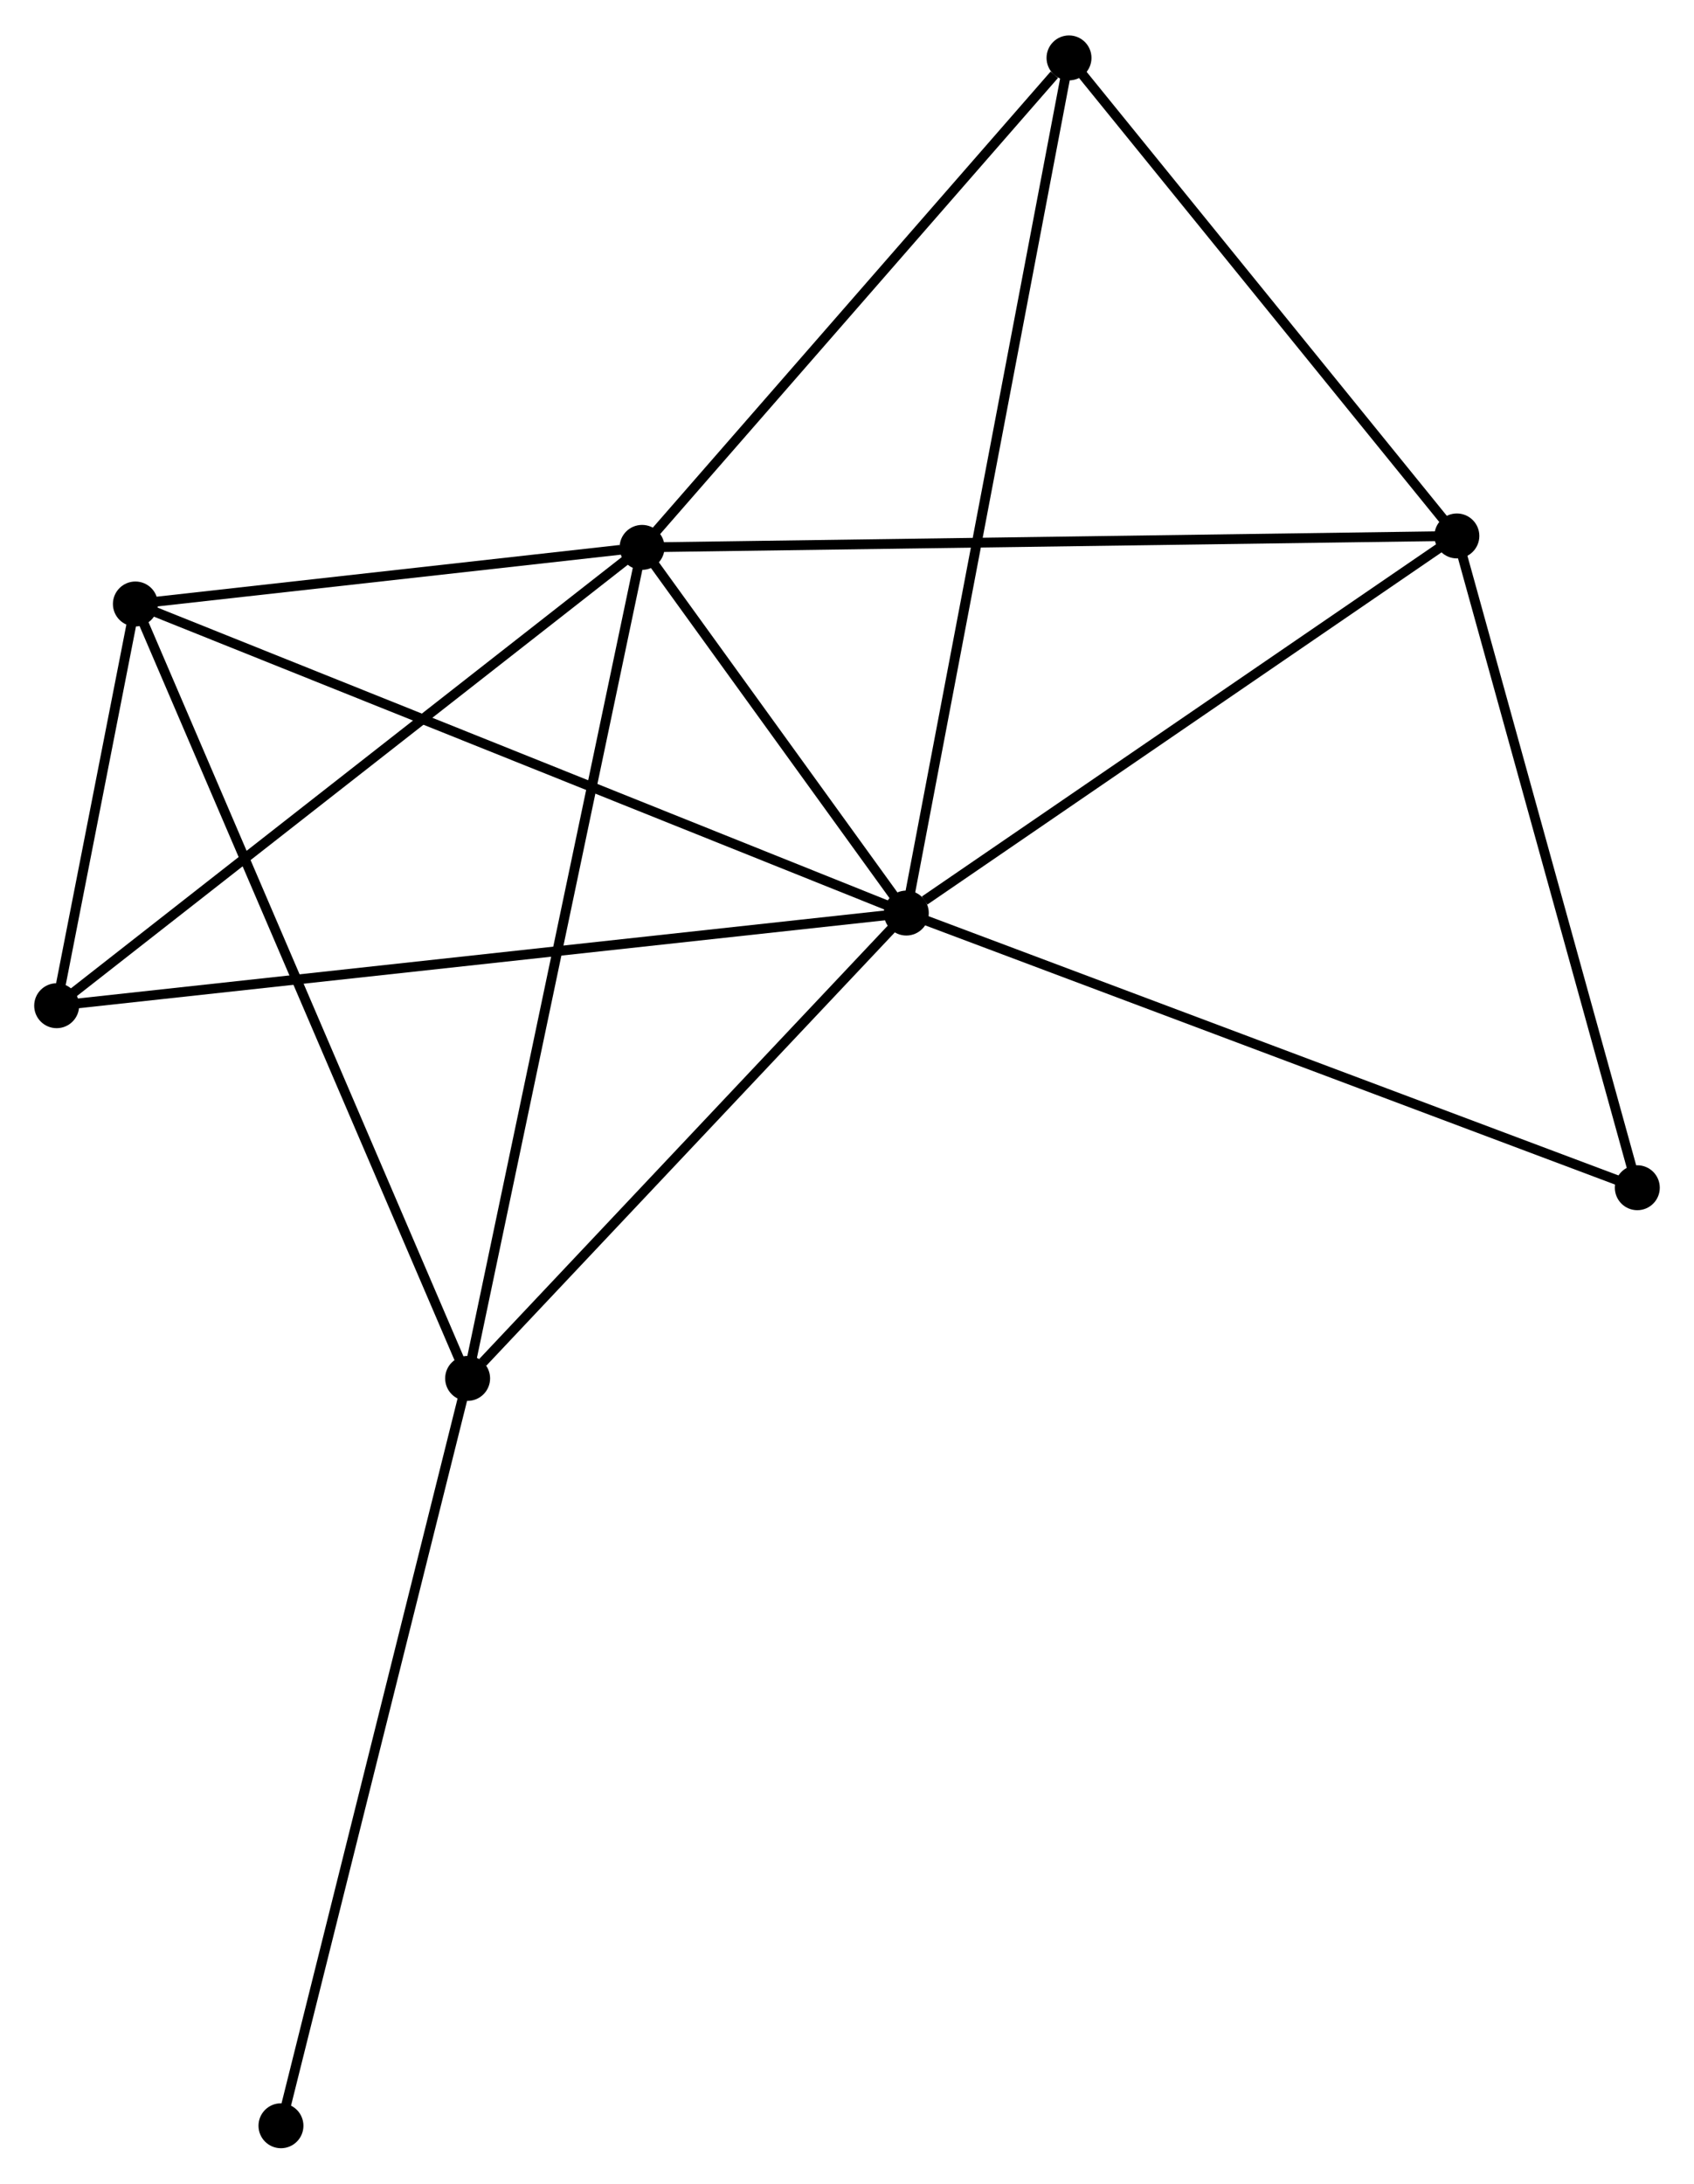 <?xml version="1.0" encoding="UTF-8" standalone="no"?>
<!DOCTYPE svg PUBLIC "-//W3C//DTD SVG 1.1//EN"
 "http://www.w3.org/Graphics/SVG/1.1/DTD/svg11.dtd">
<!-- Generated by graphviz version 2.36.0 (20140111.2315)
 -->
<!-- Title: %3 Pages: 1 -->
<svg width="173pt" height="223pt"
 viewBox="0.00 0.00 173.39 223.25" xmlns="http://www.w3.org/2000/svg" xmlns:xlink="http://www.w3.org/1999/xlink">
<g id="graph0" class="graph" transform="scale(1 1) rotate(0) translate(4 219.247)">
<title>%3</title>
<!-- 0 -->
<g id="node1" class="node"><title>0</title>
<ellipse fill="black" stroke="black" cx="88.766" cy="-125.92" rx="1.8" ry="1.8"/>
</g>
<!-- 1 -->
<g id="node2" class="node"><title>1</title>
<ellipse fill="black" stroke="black" cx="61.72" cy="-163.348" rx="1.8" ry="1.8"/>
</g>
<!-- 0&#45;&#45;1 -->
<g id="edge1" class="edge"><title>0&#45;&#45;1</title>
<path fill="none" stroke="black" d="M87.604,-127.528C83.155,-133.684 67.237,-155.713 62.848,-161.787"/>
</g>
<!-- 2 -->
<g id="node3" class="node"><title>2</title>
<ellipse fill="black" stroke="black" cx="145.118" cy="-164.519" rx="1.8" ry="1.8"/>
</g>
<!-- 0&#45;&#45;2 -->
<g id="edge2" class="edge"><title>0&#45;&#45;2</title>
<path fill="none" stroke="black" d="M90.641,-127.204C99.35,-133.169 135.758,-158.108 143.618,-163.492"/>
</g>
<!-- 3 -->
<g id="node4" class="node"><title>3</title>
<ellipse fill="black" stroke="black" cx="9.858" cy="-157.555" rx="1.8" ry="1.8"/>
</g>
<!-- 0&#45;&#45;3 -->
<g id="edge3" class="edge"><title>0&#45;&#45;3</title>
<path fill="none" stroke="black" d="M86.816,-126.702C75.898,-131.078 22.479,-152.495 11.741,-156.8"/>
</g>
<!-- 4 -->
<g id="node5" class="node"><title>4</title>
<ellipse fill="black" stroke="black" cx="43.864" cy="-78.293" rx="1.8" ry="1.8"/>
</g>
<!-- 0&#45;&#45;4 -->
<g id="edge4" class="edge"><title>0&#45;&#45;4</title>
<path fill="none" stroke="black" d="M87.272,-124.335C80.455,-117.104 52.333,-87.276 45.41,-79.932"/>
</g>
<!-- 5 -->
<g id="node6" class="node"><title>5</title>
<ellipse fill="black" stroke="black" cx="105.419" cy="-213.447" rx="1.8" ry="1.8"/>
</g>
<!-- 0&#45;&#45;5 -->
<g id="edge5" class="edge"><title>0&#45;&#45;5</title>
<path fill="none" stroke="black" d="M89.114,-127.748C91.281,-139.139 102.912,-200.267 105.074,-211.629"/>
</g>
<!-- 6 -->
<g id="node7" class="node"><title>6</title>
<ellipse fill="black" stroke="black" cx="1.8" cy="-116.438" rx="1.8" ry="1.8"/>
</g>
<!-- 0&#45;&#45;6 -->
<g id="edge6" class="edge"><title>0&#45;&#45;6</title>
<path fill="none" stroke="black" d="M86.95,-125.722C75.632,-124.488 14.895,-117.865 3.606,-116.635"/>
</g>
<!-- 7 -->
<g id="node8" class="node"><title>7</title>
<ellipse fill="black" stroke="black" cx="163.588" cy="-97.808" rx="1.8" ry="1.8"/>
</g>
<!-- 0&#45;&#45;7 -->
<g id="edge7" class="edge"><title>0&#45;&#45;7</title>
<path fill="none" stroke="black" d="M90.616,-125.225C100.967,-121.335 151.621,-102.304 161.803,-98.479"/>
</g>
<!-- 1&#45;&#45;2 -->
<g id="edge8" class="edge"><title>1&#45;&#45;2</title>
<path fill="none" stroke="black" d="M63.782,-163.377C75.32,-163.539 131.779,-164.332 143.129,-164.491"/>
</g>
<!-- 1&#45;&#45;3 -->
<g id="edge9" class="edge"><title>1&#45;&#45;3</title>
<path fill="none" stroke="black" d="M59.492,-163.099C50.961,-162.146 20.437,-158.737 12.021,-157.797"/>
</g>
<!-- 1&#45;&#45;4 -->
<g id="edge10" class="edge"><title>1&#45;&#45;4</title>
<path fill="none" stroke="black" d="M61.347,-161.572C59.023,-150.502 46.553,-91.1 44.235,-80.059"/>
</g>
<!-- 1&#45;&#45;5 -->
<g id="edge11" class="edge"><title>1&#45;&#45;5</title>
<path fill="none" stroke="black" d="M63.174,-165.015C69.809,-172.621 97.177,-203.997 103.915,-211.723"/>
</g>
<!-- 1&#45;&#45;6 -->
<g id="edge12" class="edge"><title>1&#45;&#45;6</title>
<path fill="none" stroke="black" d="M60.239,-162.188C52.021,-155.755 12.087,-124.491 3.449,-117.729"/>
</g>
<!-- 2&#45;&#45;5 -->
<g id="edge13" class="edge"><title>2&#45;&#45;5</title>
<path fill="none" stroke="black" d="M143.797,-166.147C137.77,-173.576 112.907,-204.218 106.786,-211.763"/>
</g>
<!-- 2&#45;&#45;7 -->
<g id="edge14" class="edge"><title>2&#45;&#45;7</title>
<path fill="none" stroke="black" d="M145.651,-162.595C148.348,-152.853 160.469,-109.074 163.088,-99.614"/>
</g>
<!-- 3&#45;&#45;4 -->
<g id="edge15" class="edge"><title>3&#45;&#45;4</title>
<path fill="none" stroke="black" d="M10.569,-155.9C14.956,-145.673 38.335,-91.179 43.039,-80.215"/>
</g>
<!-- 3&#45;&#45;6 -->
<g id="edge16" class="edge"><title>3&#45;&#45;6</title>
<path fill="none" stroke="black" d="M9.512,-155.788C8.211,-149.148 3.615,-125.699 2.211,-118.533"/>
</g>
<!-- 8 -->
<g id="node9" class="node"><title>8</title>
<ellipse fill="black" stroke="black" cx="24.758" cy="-1.8" rx="1.8" ry="1.8"/>
</g>
<!-- 4&#45;&#45;8 -->
<g id="edge17" class="edge"><title>4&#45;&#45;8</title>
<path fill="none" stroke="black" d="M43.392,-76.402C40.748,-65.819 27.814,-14.034 25.214,-3.625"/>
</g>
</g>
</svg>
